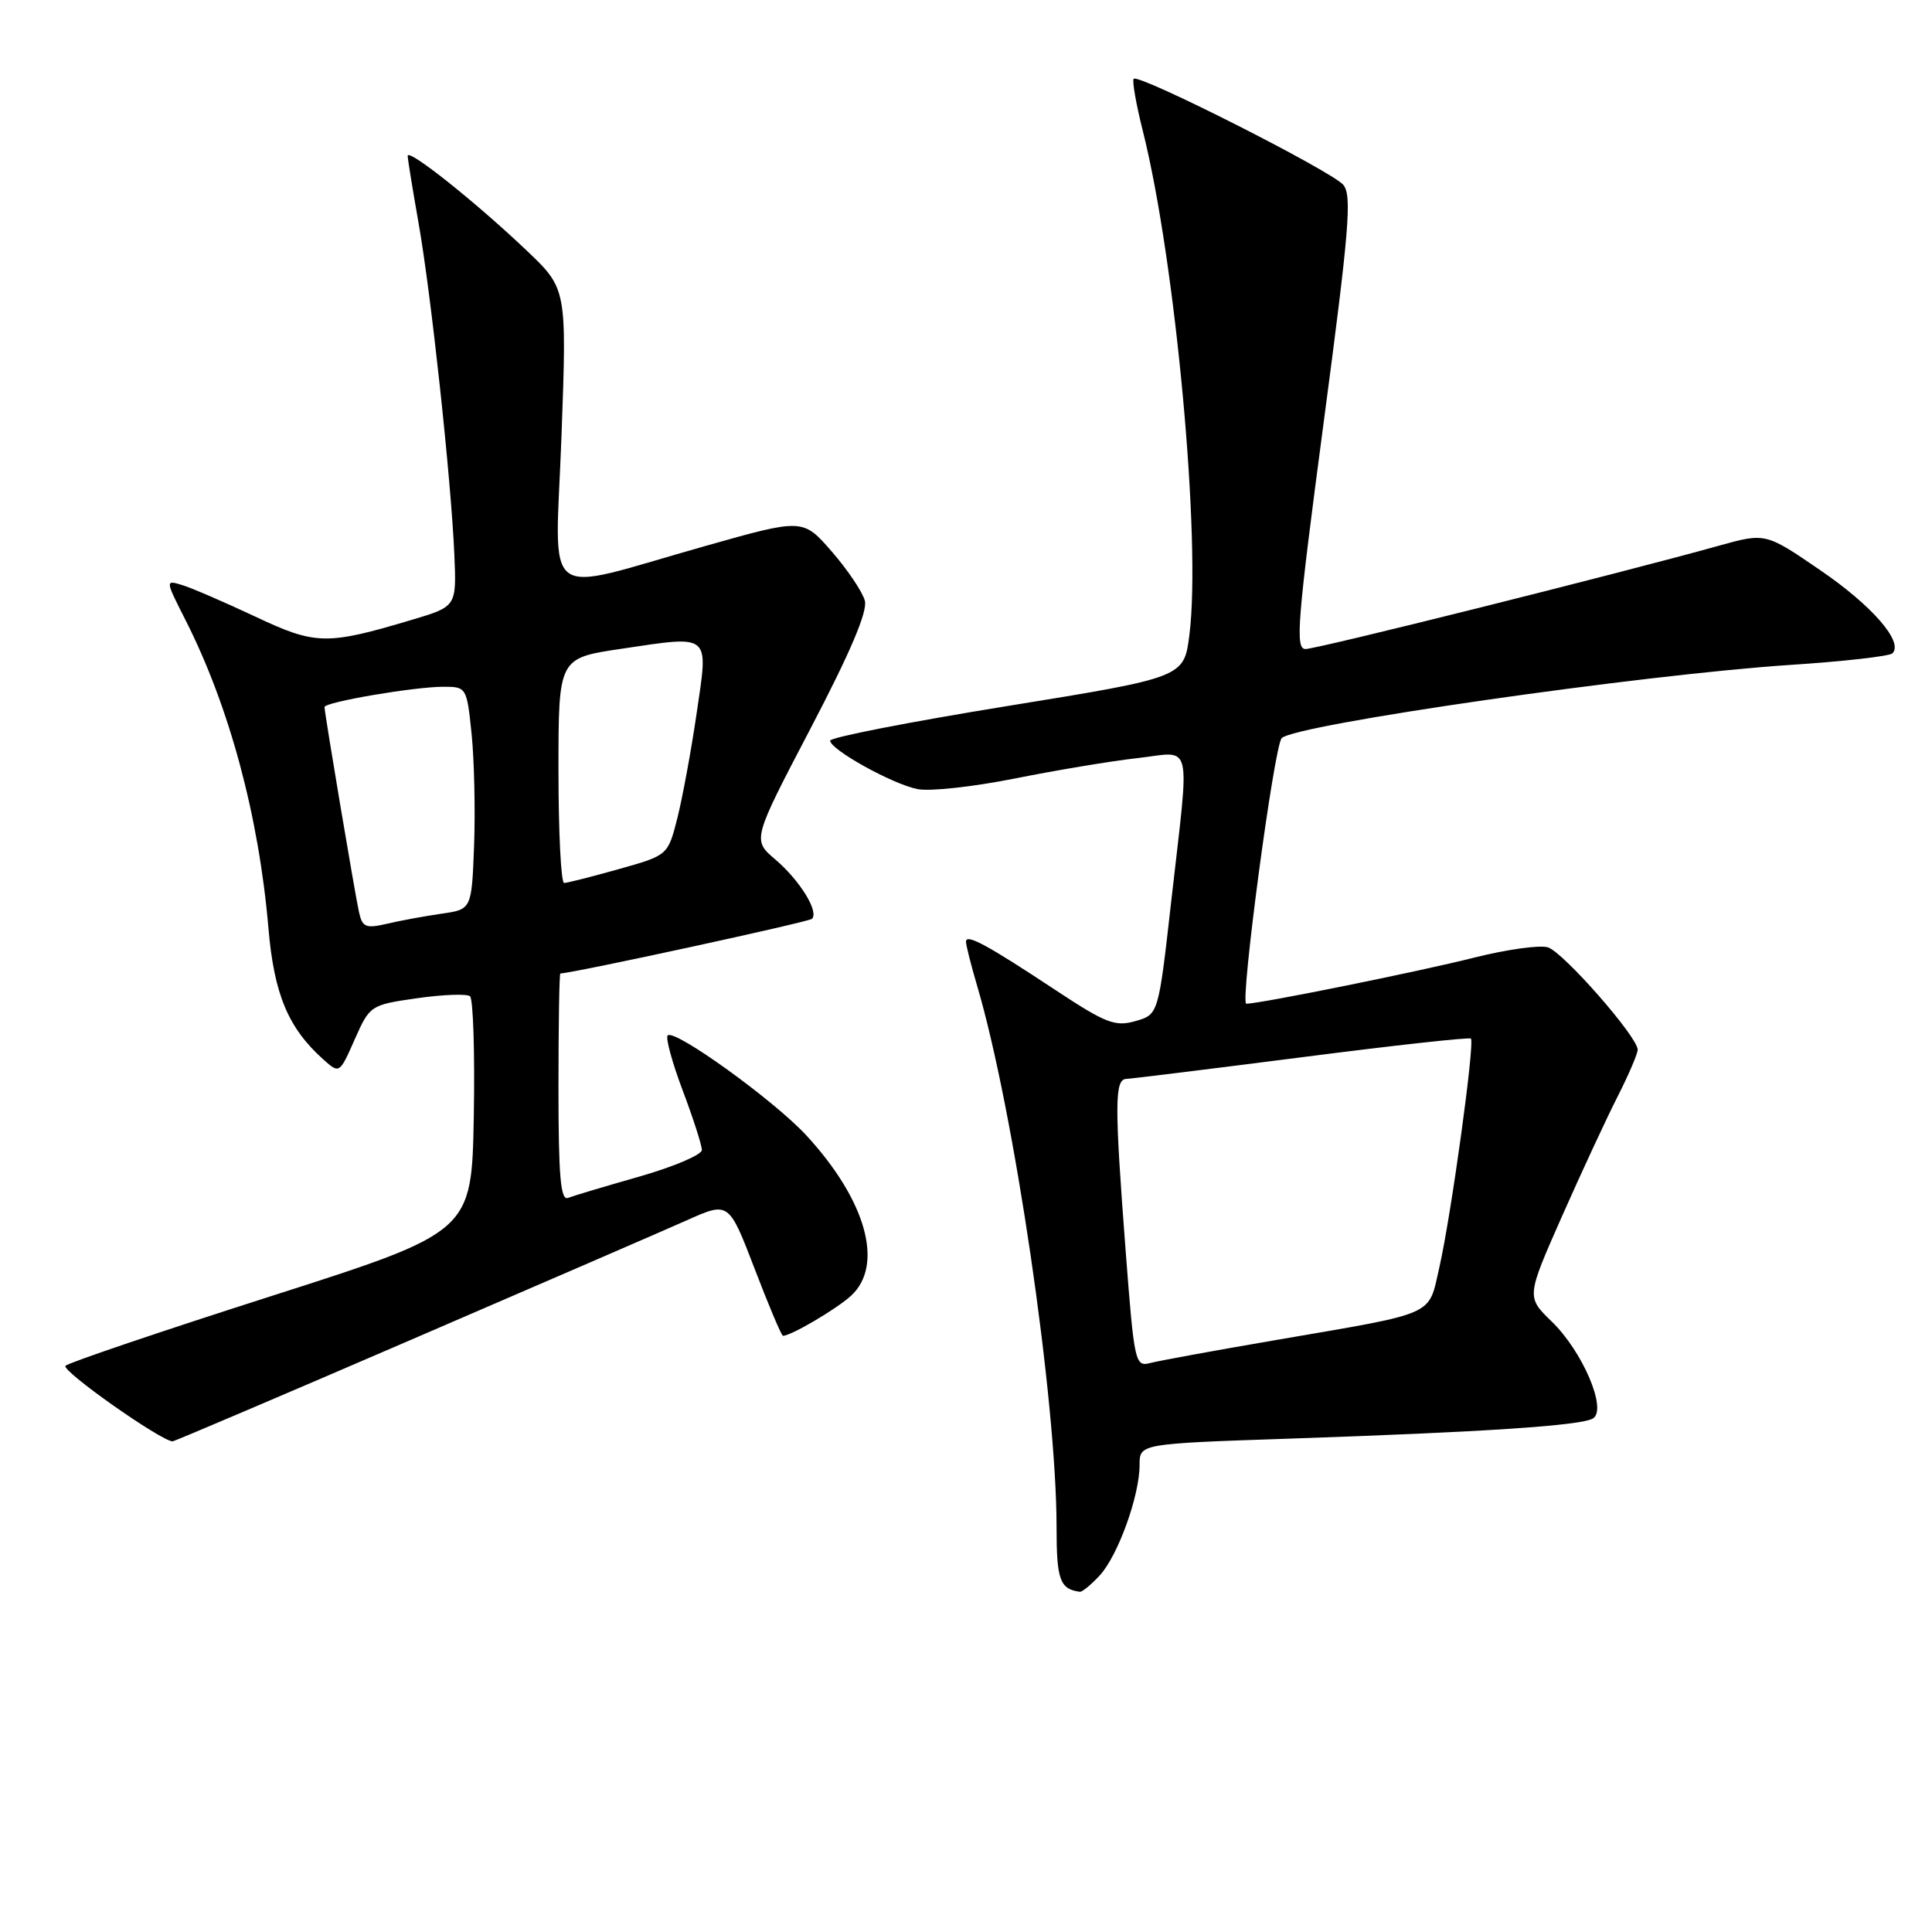 <?xml version="1.0" encoding="UTF-8" standalone="no"?>
<!DOCTYPE svg PUBLIC "-//W3C//DTD SVG 1.1//EN" "http://www.w3.org/Graphics/SVG/1.1/DTD/svg11.dtd" >
<svg xmlns="http://www.w3.org/2000/svg" xmlns:xlink="http://www.w3.org/1999/xlink" version="1.1" viewBox="0 0 256 256">
 <g >
 <path fill="currentColor"
d=" M 145.72 208.75 C 148.14 206.13 151.00 198.19 151.00 194.11 C 151.00 191.30 151.00 191.30 170.75 190.63 C 196.81 189.75 209.54 188.90 211.08 187.95 C 212.99 186.77 209.71 179.08 205.61 175.11 C 202.25 171.85 202.25 171.85 206.97 161.17 C 209.57 155.30 212.89 148.15 214.35 145.28 C 215.81 142.41 217.00 139.62 217.00 139.09 C 217.00 137.40 207.16 126.18 205.11 125.53 C 204.04 125.19 199.64 125.81 195.33 126.89 C 188.16 128.71 166.93 133.00 165.14 133.00 C 164.27 133.00 168.82 98.85 169.83 97.81 C 171.57 96.01 217.47 89.40 237.29 88.10 C 244.32 87.64 250.38 86.95 250.76 86.57 C 252.26 85.07 248.07 80.25 241.19 75.55 C 233.94 70.59 233.94 70.59 227.72 72.32 C 214.58 75.99 174.51 86.00 172.99 86.00 C 171.60 86.00 171.89 82.40 175.38 56.07 C 178.77 30.56 179.16 25.90 178.00 24.50 C 176.51 22.70 150.92 9.75 150.22 10.44 C 149.99 10.68 150.54 13.82 151.45 17.43 C 155.77 34.68 159.19 71.70 157.60 84.13 C 156.89 89.76 156.89 89.76 133.44 93.56 C 120.55 95.65 110.00 97.71 110.00 98.14 C 110.00 99.32 118.25 103.90 121.57 104.56 C 123.19 104.89 129.01 104.25 134.50 103.15 C 140.00 102.05 147.31 100.83 150.75 100.45 C 158.15 99.61 157.67 97.57 155.19 119.46 C 153.50 134.43 153.50 134.43 150.45 135.30 C 147.77 136.07 146.53 135.59 139.95 131.25 C 130.78 125.18 128.00 123.68 128.00 124.78 C 128.00 125.25 128.66 127.86 129.46 130.57 C 134.37 147.17 140.00 185.53 140.00 202.39 C 140.00 209.34 140.44 210.56 143.08 210.92 C 143.39 210.96 144.58 209.99 145.72 208.75 Z  M 54.37 177.57 C 71.49 170.19 87.99 163.04 91.04 161.68 C 96.57 159.21 96.57 159.21 99.99 168.11 C 101.86 173.00 103.55 177.00 103.75 177.00 C 104.82 177.00 110.82 173.47 112.75 171.71 C 117.18 167.65 114.80 159.08 106.85 150.45 C 102.56 145.80 89.37 136.29 88.47 137.20 C 88.17 137.50 89.06 140.78 90.46 144.49 C 91.86 148.20 93.00 151.75 93.00 152.38 C 93.00 153.01 89.29 154.59 84.76 155.89 C 80.23 157.18 75.95 158.46 75.26 158.73 C 74.28 159.11 74.00 155.84 74.00 144.11 C 74.00 135.80 74.11 129.00 74.25 128.99 C 76.12 128.91 107.17 122.17 107.59 121.75 C 108.54 120.79 105.99 116.67 102.74 113.89 C 99.68 111.29 99.68 111.29 107.41 96.51 C 112.65 86.49 114.97 81.05 114.60 79.61 C 114.30 78.45 112.33 75.52 110.22 73.09 C 106.39 68.69 106.39 68.69 93.45 72.35 C 71.27 78.61 73.58 80.37 74.40 57.79 C 75.11 38.27 75.11 38.27 69.81 33.22 C 63.02 26.76 53.99 19.58 54.02 20.66 C 54.03 21.12 54.68 25.12 55.46 29.54 C 57.12 38.94 59.77 63.48 60.20 73.43 C 60.50 80.36 60.50 80.36 54.64 82.11 C 43.25 85.51 41.83 85.48 33.82 81.70 C 29.79 79.81 25.46 77.93 24.19 77.54 C 21.88 76.83 21.88 76.83 24.58 82.16 C 30.40 93.64 34.30 108.13 35.57 123.00 C 36.32 131.76 38.19 136.22 42.86 140.40 C 44.98 142.29 44.99 142.28 47.00 137.73 C 49.00 133.22 49.08 133.16 55.26 132.27 C 58.69 131.78 61.85 131.66 62.28 132.01 C 62.70 132.37 62.93 139.54 62.78 147.95 C 62.50 163.24 62.50 163.24 36.00 171.72 C 21.42 176.38 9.13 180.55 8.68 180.97 C 8.03 181.58 21.29 190.92 22.87 190.99 C 23.08 190.99 37.25 184.96 54.37 177.57 Z  M 149.16 165.82 C 147.67 146.30 147.68 143.01 149.25 142.96 C 149.94 142.93 160.40 141.64 172.50 140.09 C 184.60 138.53 194.68 137.42 194.90 137.62 C 195.45 138.10 192.27 161.18 190.71 167.98 C 189.24 174.44 190.50 173.88 169.49 177.49 C 161.23 178.90 153.54 180.31 152.40 180.61 C 150.41 181.13 150.29 180.57 149.16 165.82 Z  M 47.56 120.82 C 47.00 118.26 43.00 94.47 43.00 93.69 C 43.00 93.03 54.90 91.00 58.75 91.00 C 61.81 91.00 61.85 91.07 62.49 97.25 C 62.84 100.69 62.99 107.33 62.82 112.00 C 62.50 120.50 62.50 120.50 58.50 121.07 C 56.30 121.39 53.05 121.98 51.29 122.40 C 48.45 123.06 48.01 122.87 47.56 120.82 Z  M 74.00 102.10 C 74.00 87.21 74.00 87.21 82.25 85.98 C 94.32 84.19 93.88 83.81 92.31 94.50 C 91.59 99.45 90.43 105.71 89.75 108.42 C 88.50 113.33 88.50 113.33 82.00 115.16 C 78.42 116.17 75.16 116.99 74.75 117.00 C 74.34 117.00 74.00 110.30 74.00 102.10 Z "/>
</g>
</svg>